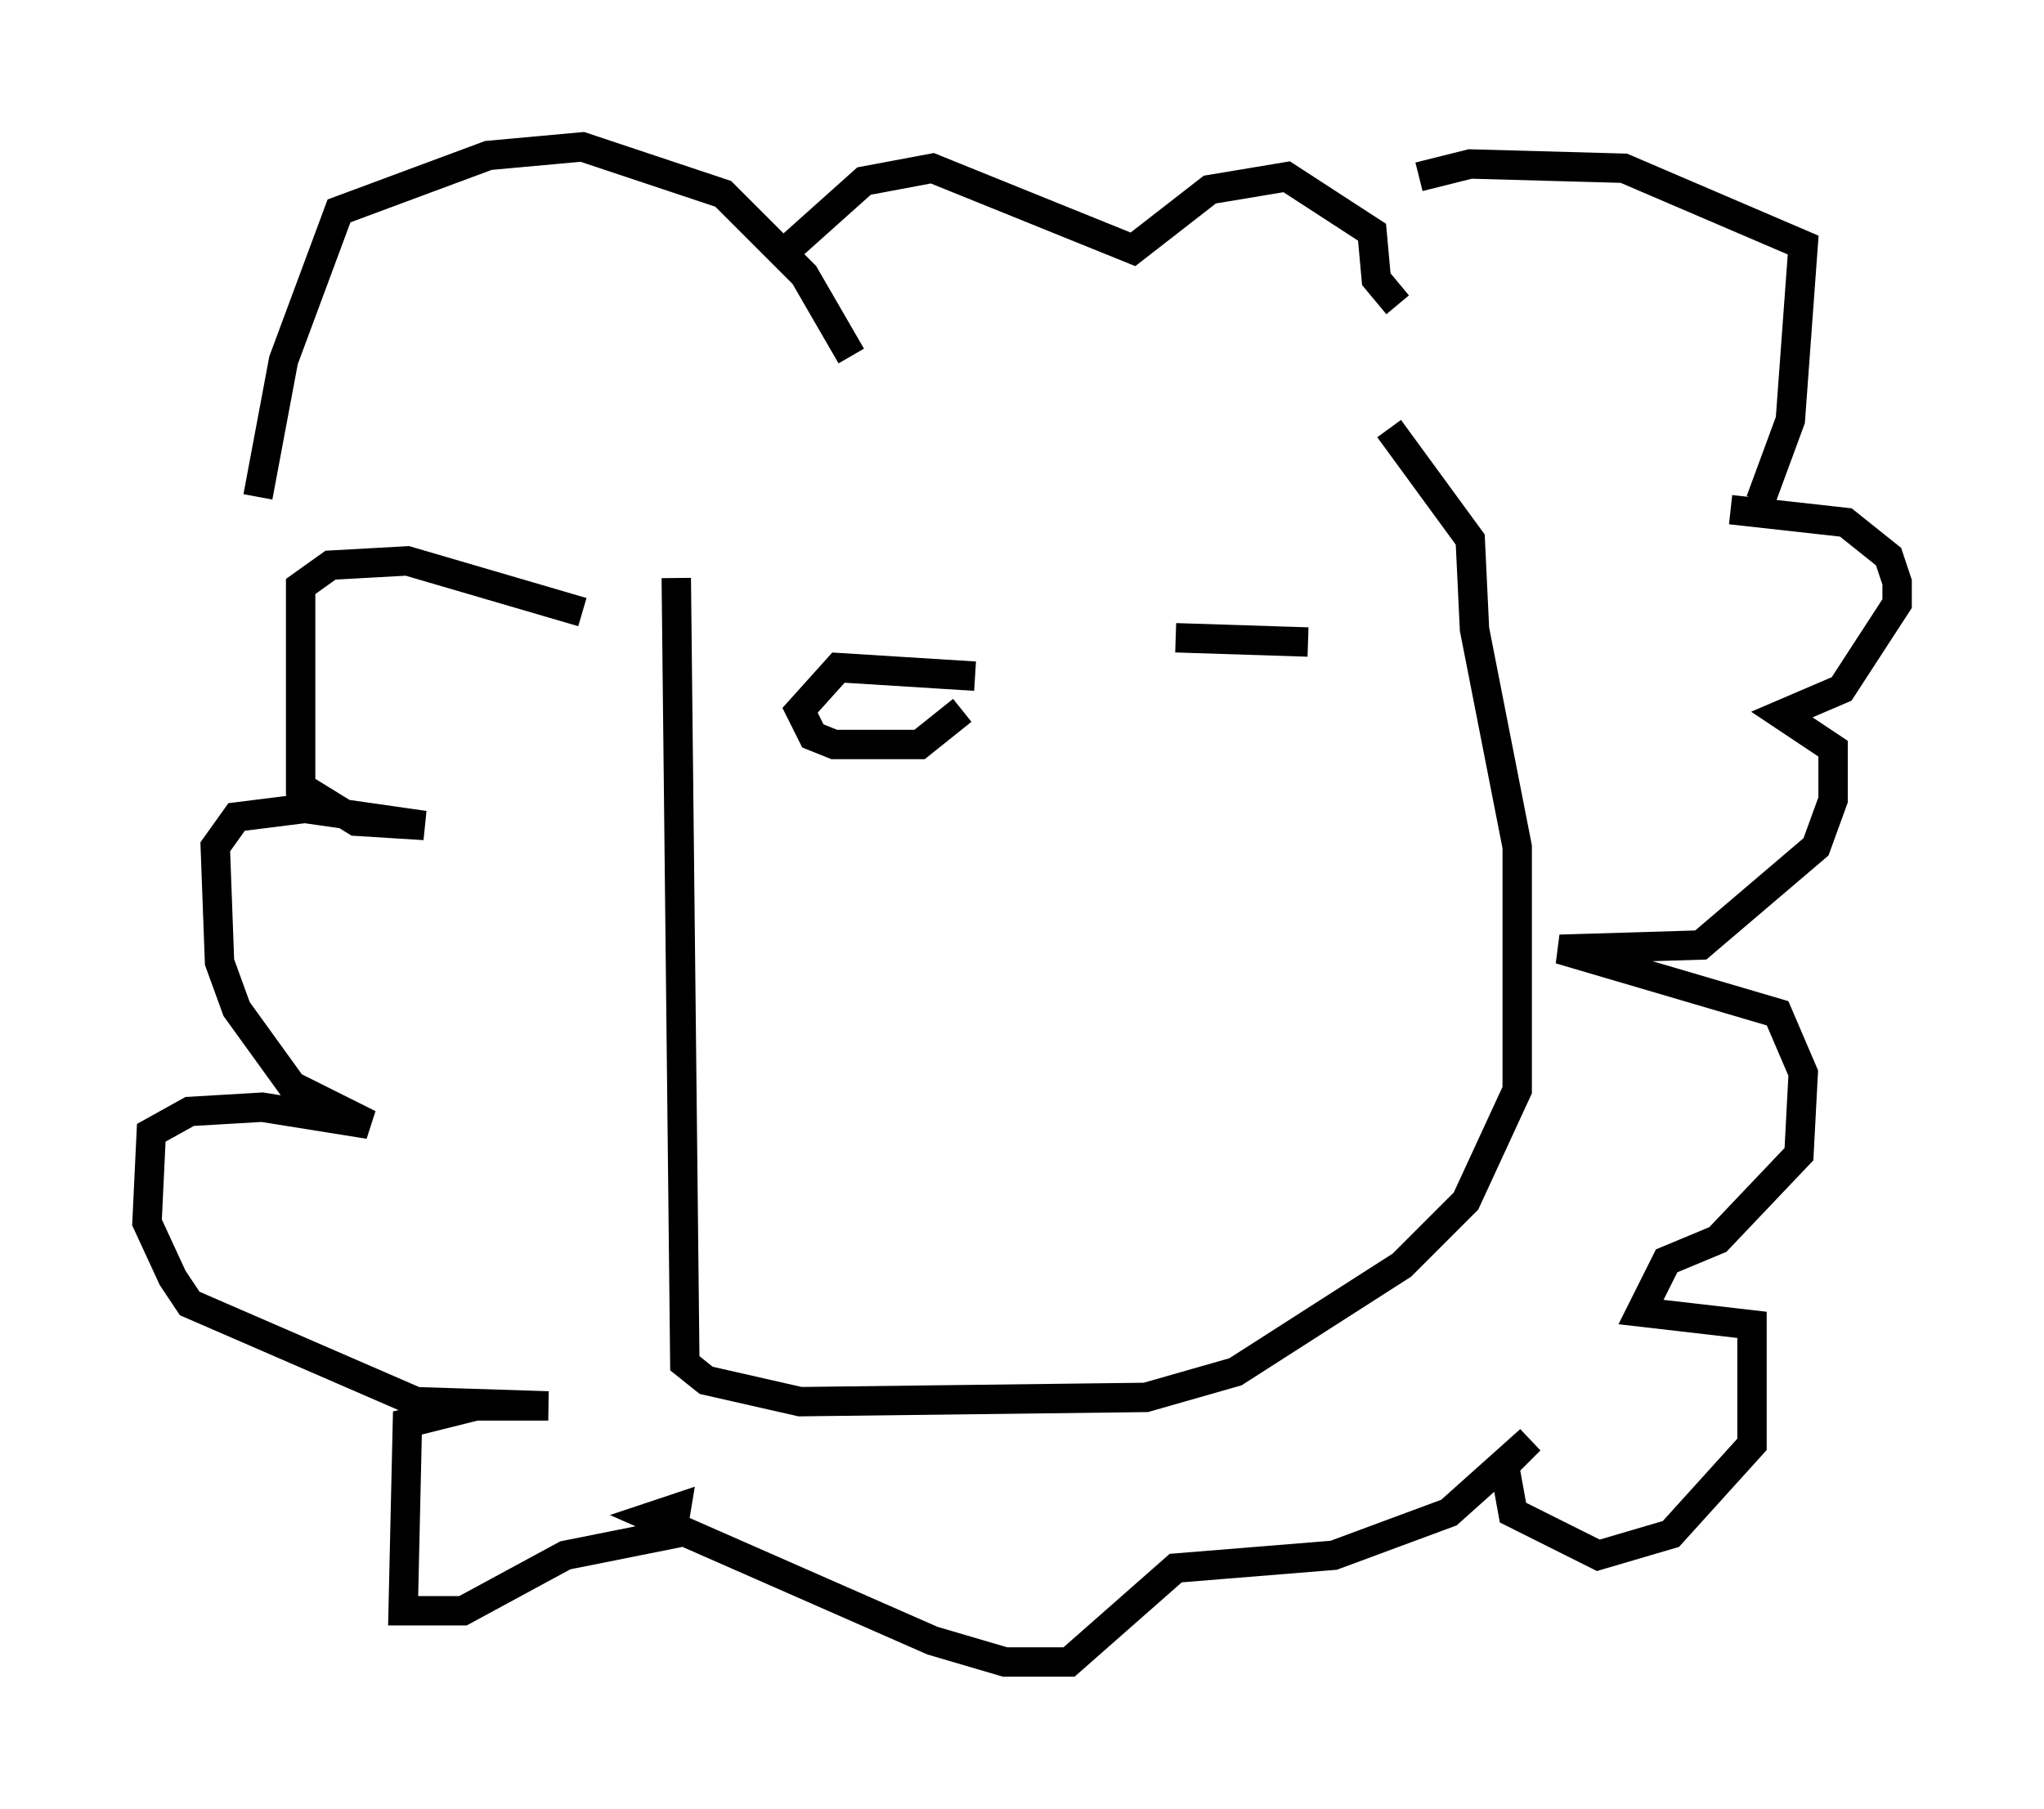 <?xml version="1.0" encoding="utf-8" ?>
<svg baseProfile="full" height="61.564" version="1.1" width="69.553" xmlns="http://www.w3.org/2000/svg" xmlns:ev="http://www.w3.org/2001/xml-events" xmlns:xlink="http://www.w3.org/1999/xlink"><defs /><rect fill="white" height="61.564" width="69.553" x="0" y="0" /><path d="M46.106, 9.503 m2.179, -3.486 l1.743, -0.436 5.229, 0.145 l6.101, 2.615 -0.436, 5.955 l-1.017, 2.76 m-30.938, -4.939 l-1.598, -2.76 -2.76, -2.76 l-4.793, -1.598 -3.196, 0.291 l-5.084, 1.888 -1.888, 5.084 l-0.872, 4.648 m17.866, -8.279 l2.76, -2.469 2.324, -0.436 l6.827, 2.76 2.615, -2.034 l2.615, -0.436 2.905, 1.888 l0.145, 1.598 0.726, 0.872 m11.33, 6.972 l3.922, 0.436 1.453, 1.162 l0.291, 0.872 0.0, 0.726 l-1.888, 2.905 -2.034, 0.872 l1.743, 1.162 0.0, 1.743 l-0.581, 1.598 -3.922, 3.341 l-4.793, 0.145 7.408, 2.179 l0.872, 2.034 -0.145, 2.76 l-2.76, 2.905 -1.743, 0.726 l-0.872, 1.743 3.777, 0.436 l0.0, 4.067 -2.76, 3.05 l-2.469, 0.726 -2.905, -1.453 l-0.291, -1.598 0.872, -0.872 l-2.76, 2.469 -3.922, 1.453 l-5.374, 0.436 -3.631, 3.196 l-2.179, 0.0 -2.469, -0.726 l-9.587, -4.212 0.872, -0.291 l-0.145, 0.872 -3.631, 0.726 l-3.486, 1.888 -2.034, 0.0 l0.145, -6.391 2.324, -0.581 l2.469, 0.0 -4.503, -0.145 l-7.698, -3.341 -0.581, -0.872 l-0.872, -1.888 0.145, -3.05 l1.307, -0.726 2.469, -0.145 l3.631, 0.581 -2.615, -1.307 l-1.888, -2.615 -0.581, -1.598 l-0.145, -3.922 0.726, -1.017 l2.324, -0.291 4.067, 0.581 l-2.324, -0.145 -1.888, -1.162 l0.0, -6.827 1.017, -0.726 l2.615, -0.145 5.955, 1.743 m27.452, -6.246 l2.76, 3.777 0.145, 3.05 l1.453, 7.408 0.0, 8.279 l-1.743, 3.777 -2.179, 2.179 l-5.665, 3.631 -3.05, 0.872 l-11.765, 0.145 -3.196, -0.726 l-0.726, -0.581 -0.291, -26.726 m16.994, 2.034 l4.503, 0.145 m-11.33, 1.162 l-4.648, -0.291 -1.307, 1.453 l0.436, 0.872 0.726, 0.291 l2.905, 0.0 1.453, -1.162 " fill="none" stroke="black" stroke-width="1" /></svg>
